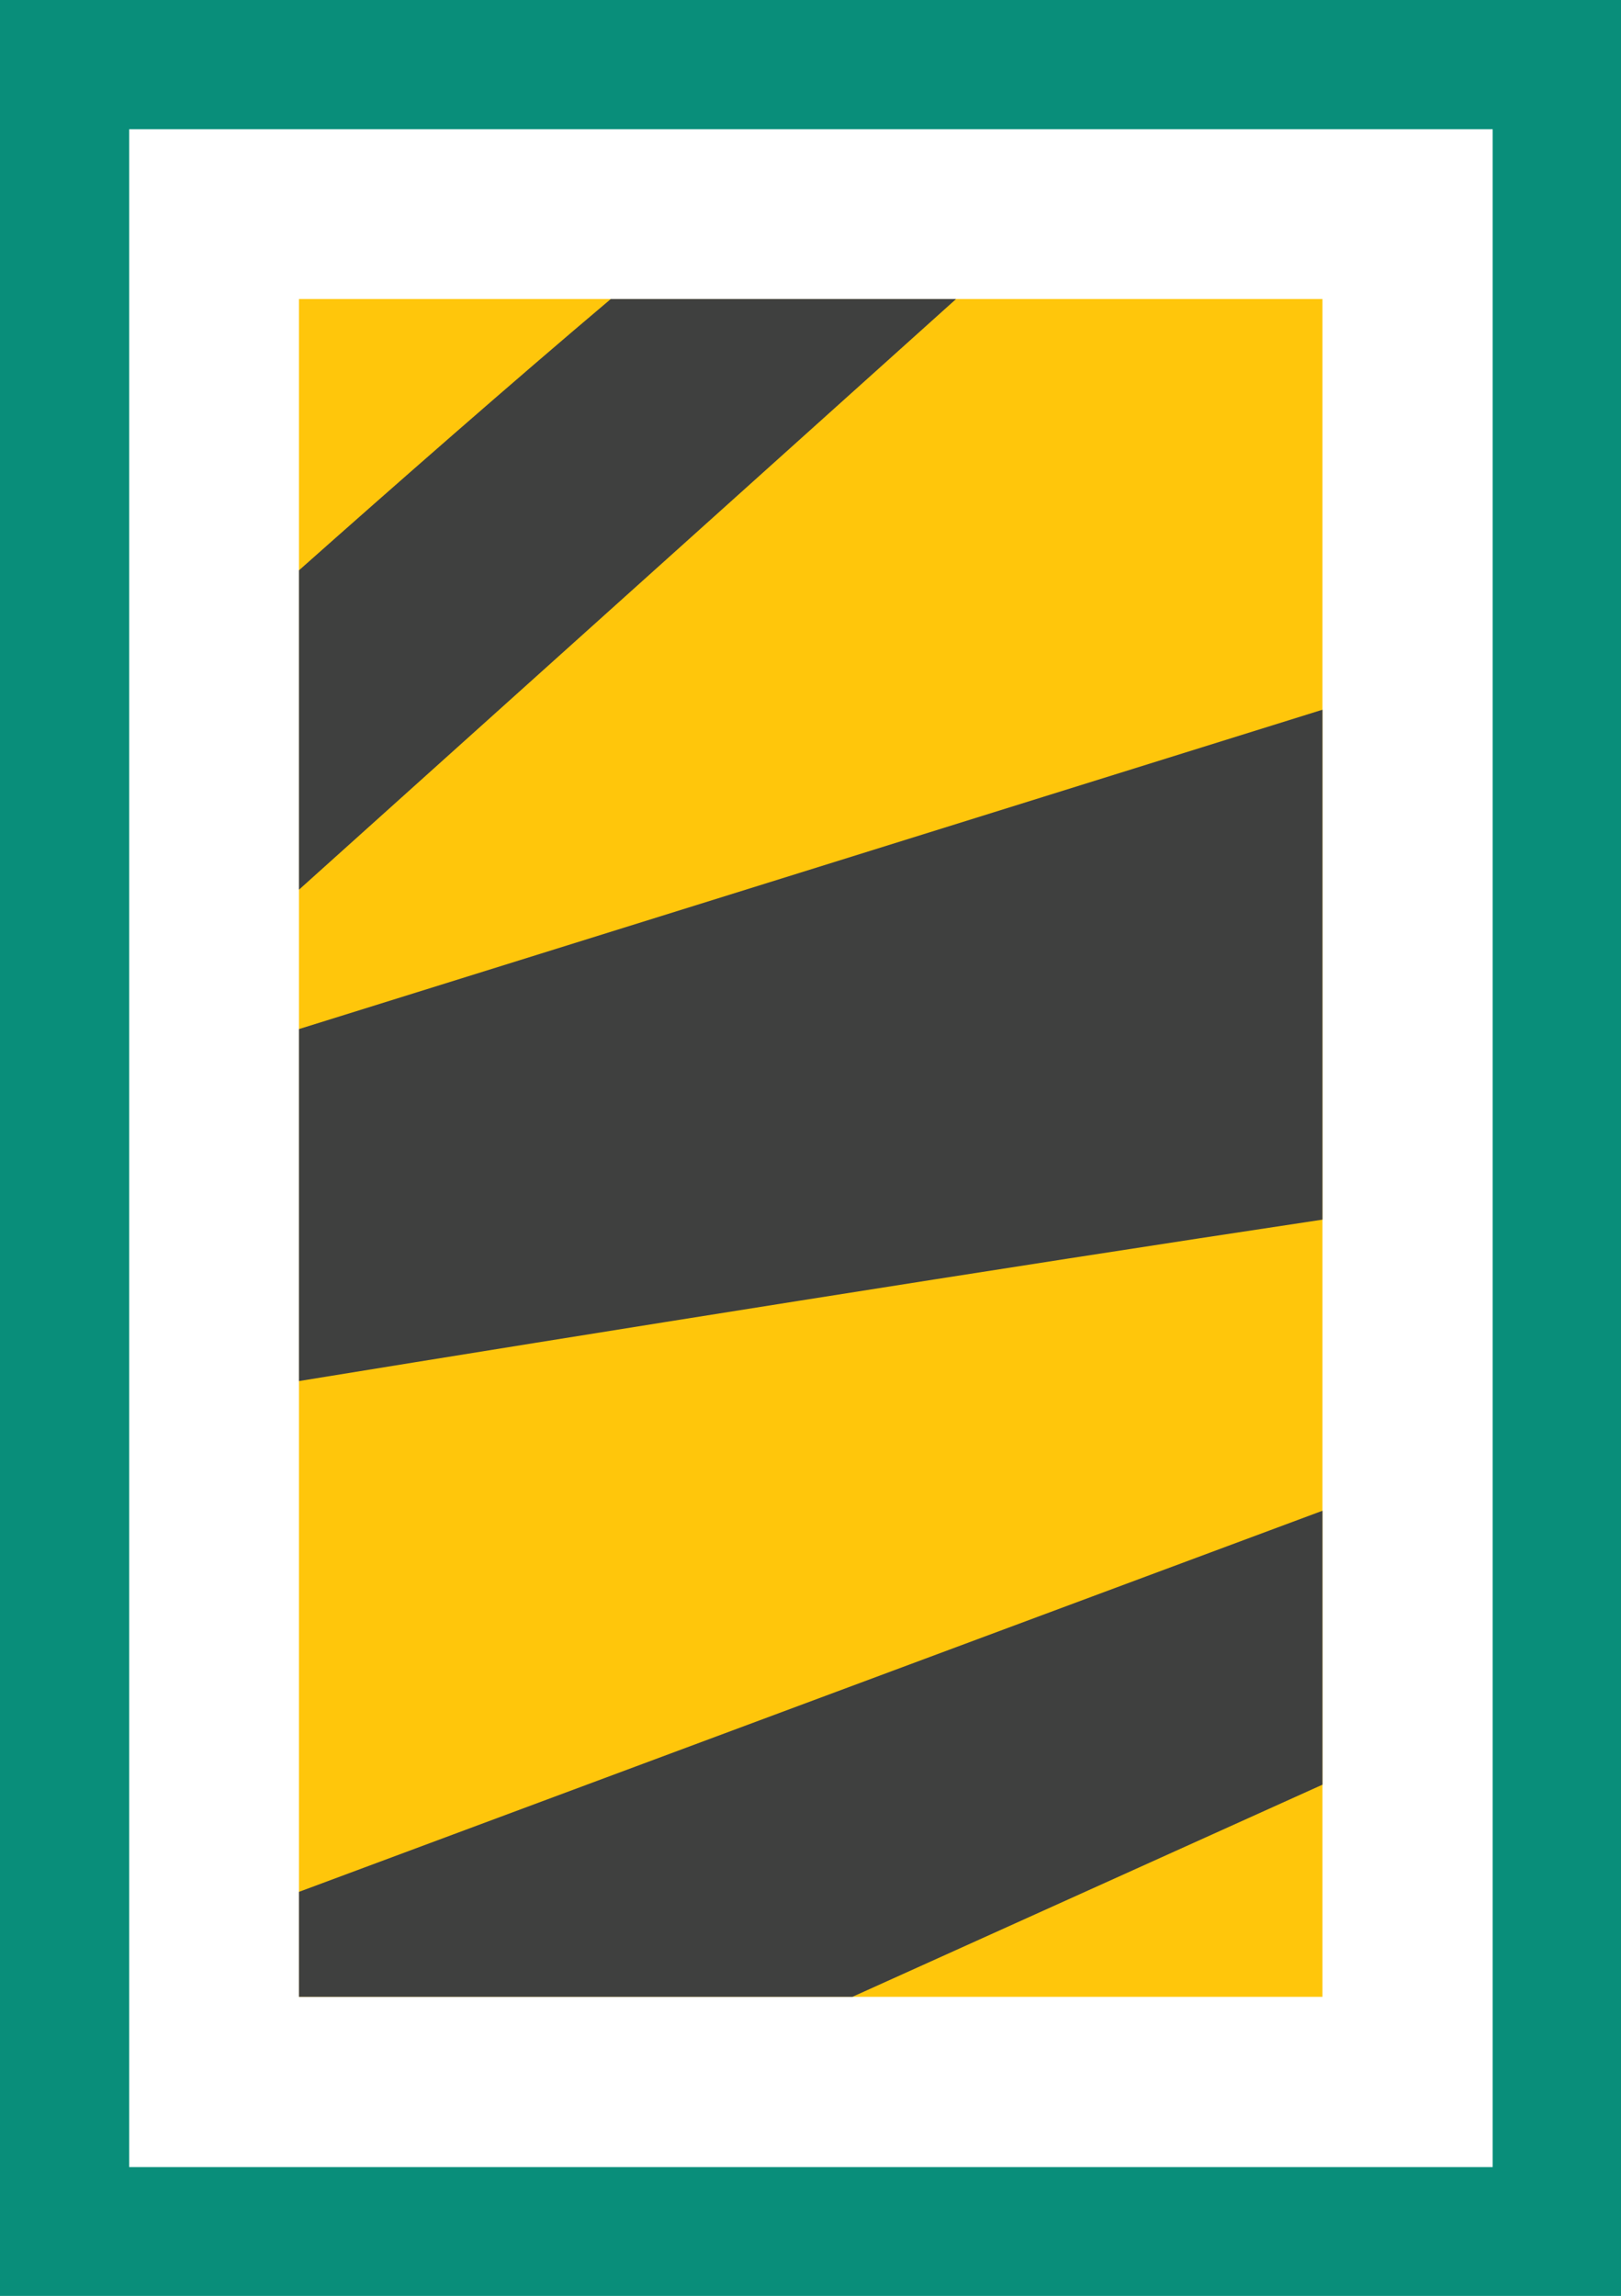 <?xml version="1.0" encoding="UTF-8"?>
<svg id="Layer_2" data-name="Layer 2" xmlns="http://www.w3.org/2000/svg" viewBox="0 0 36.76 52.05">
  <defs>
    <style>
      .cls-1 {
        fill: #3f403f;
      }

      .cls-1, .cls-2, .cls-3, .cls-4 {
        stroke-width: 0px;
      }

      .cls-2 {
        fill: #098e7a;
      }

      .cls-3 {
        fill: #fff;
      }

      .cls-4 {
        fill: #ffc60b;
      }
    </style>
  </defs>
  <g id="Layer_1-2" data-name="Layer 1">
    <g>
      <path class="cls-2" d="m36.76,0H0v52.05h36.76V0Z"/>
      <path class="cls-3" d="m33.84,2.93H2.93v46.2h30.92V2.93Z"/>
      <path class="cls-4" d="m29.99,6.78H6.78v38.49h23.21V6.78Z"/>
      <path class="cls-1" d="m6.78,23.33v7.98c6.58-1.07,15.96-2.57,23.21-3.66v-11.56l-23.21,7.24Z"/>
      <path class="cls-1" d="m29.99,34.25l-23.21,8.64v2.38h12.55l10.66-4.81v-6.22Z"/>
      <path class="cls-1" d="m6.78,12.93v7.24l14.9-13.39h-7.83c-2.24,1.89-4.93,4.25-7.07,6.15h0Z"/>
    </g>
  </g>
</svg>